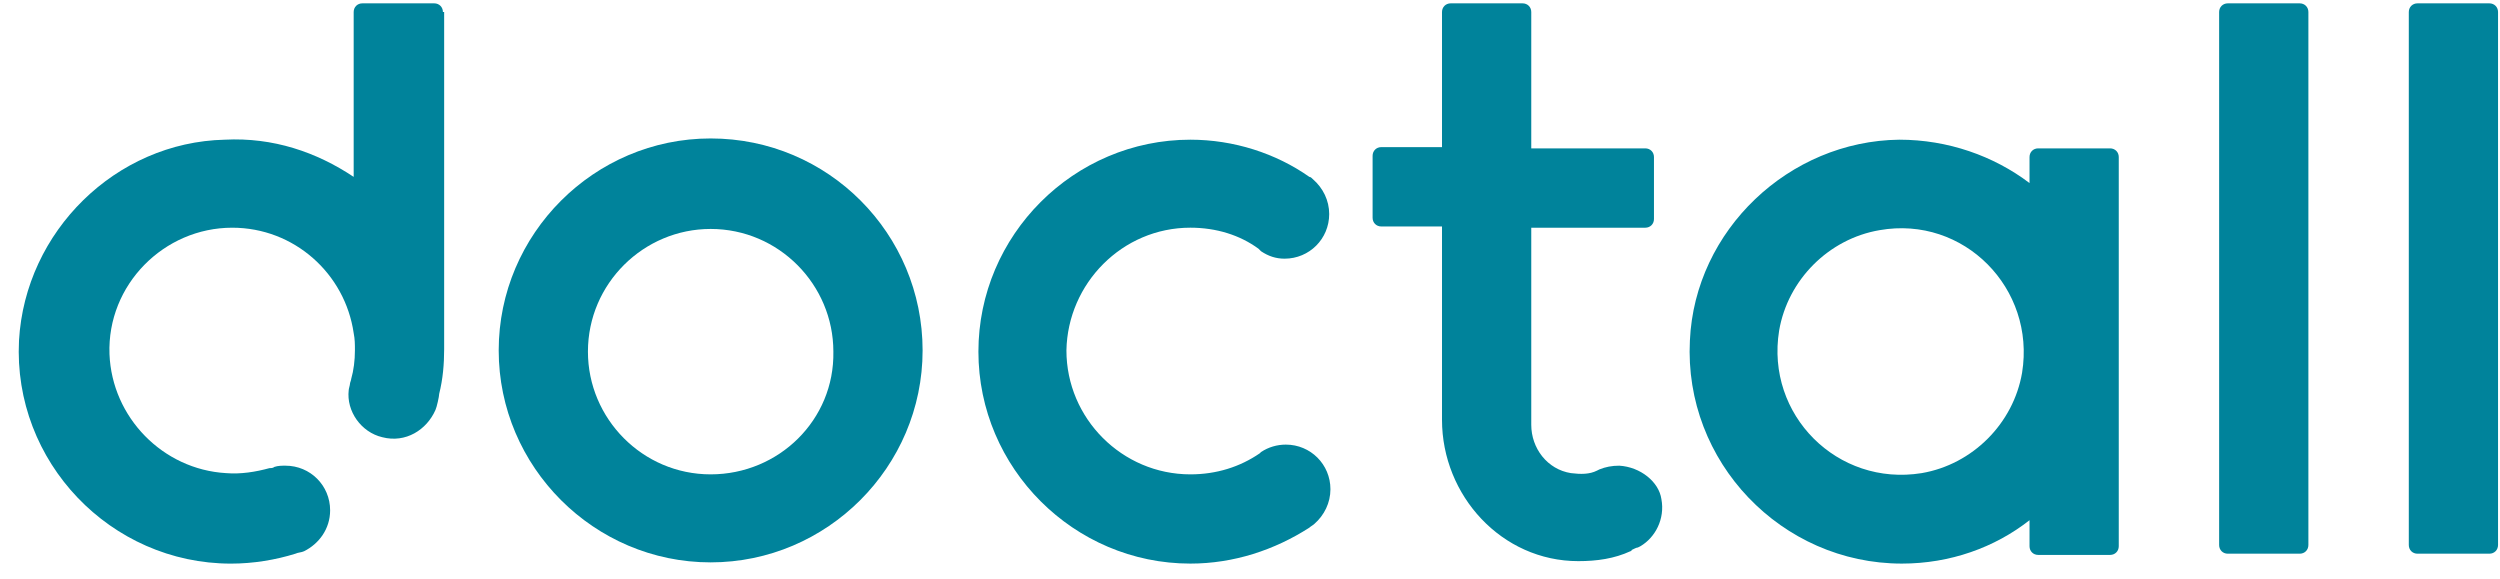 <svg width="121" height="28" viewBox="0 0 121 28" fill="none" xmlns="http://www.w3.org/2000/svg">
<path d="M34.395 6.701C28.756 6.701 24.137 11.321 24.137 16.96C24.137 22.599 28.756 27.219 34.395 27.219C40.035 27.219 44.654 22.599 44.654 16.96C44.654 11.321 40.095 6.701 34.395 6.701ZM34.395 22.959C31.096 22.959 28.456 20.259 28.456 17.02C28.456 13.72 31.156 11.081 34.395 11.081C37.695 11.081 40.335 13.78 40.335 17.02C40.395 20.32 37.695 22.959 34.395 22.959Z" fill="#00839B"/>
<path d="M120.485 0.162H117.006C116.766 0.162 116.586 0.342 116.586 0.582V26.379C116.586 26.619 116.766 26.799 117.006 26.799H120.485C120.725 26.799 120.905 26.619 120.905 26.379V0.582C120.905 0.342 120.725 0.162 120.485 0.162Z" fill="#00839B"/>
<path d="M111.306 0.162H107.826C107.586 0.162 107.406 0.342 107.406 0.582V26.379C107.406 26.619 107.586 26.799 107.826 26.799H111.306C111.546 26.799 111.726 26.619 111.726 26.379V0.582C111.726 0.342 111.546 0.162 111.306 0.162Z" fill="#00839B"/>
<path d="M102.128 7.181H98.649C98.409 7.181 98.229 7.361 98.229 7.601V8.86C96.489 7.541 94.269 6.761 91.93 6.761C86.59 6.821 82.031 11.14 81.791 16.48C81.491 22.359 86.23 27.278 92.05 27.278C94.389 27.278 96.549 26.498 98.229 25.178V26.438C98.229 26.678 98.409 26.858 98.649 26.858H102.128C102.368 26.858 102.548 26.678 102.548 26.438V7.601C102.548 7.361 102.368 7.181 102.128 7.181ZM97.869 18.039C97.449 20.499 95.469 22.479 93.01 22.899C88.93 23.559 85.45 20.079 86.11 16C86.53 13.54 88.51 11.56 90.97 11.14C95.049 10.42 98.529 13.96 97.869 18.039Z" fill="#00839B"/>
<path d="M57.614 11.02C58.874 11.02 60.014 11.38 60.914 12.04C60.974 12.1 60.974 12.1 61.034 12.16C61.394 12.4 61.754 12.52 62.174 12.52C63.373 12.52 64.333 11.56 64.333 10.36C64.333 9.7 64.033 9.1 63.553 8.681C63.493 8.621 63.434 8.561 63.373 8.561C61.754 7.421 59.714 6.761 57.614 6.761C51.975 6.761 47.355 11.38 47.355 17.02C47.355 22.659 51.975 27.278 57.614 27.278C59.714 27.278 61.694 26.618 63.373 25.538C63.434 25.478 63.553 25.418 63.614 25.358C64.093 24.939 64.393 24.339 64.393 23.679C64.393 22.479 63.434 21.519 62.234 21.519C61.814 21.519 61.394 21.639 61.034 21.879L60.974 21.939C60.014 22.599 58.874 22.959 57.614 22.959C54.315 22.959 51.615 20.259 51.615 16.959C51.675 13.72 54.315 11.02 57.614 11.02Z" fill="#00839B"/>
<path d="M21.437 0.582C21.437 0.342 21.257 0.162 21.017 0.162H17.538C17.298 0.162 17.118 0.342 17.118 0.582V8.561C15.318 7.361 13.218 6.641 10.879 6.761C5.599 6.881 1.22 11.201 0.92 16.48C0.62 22.359 5.359 27.279 11.178 27.279C12.258 27.279 13.338 27.099 14.298 26.799C14.418 26.739 14.598 26.739 14.718 26.679C15.438 26.319 15.978 25.599 15.978 24.699C15.978 23.499 15.018 22.539 13.818 22.539C13.638 22.539 13.458 22.539 13.278 22.599C13.218 22.659 13.098 22.659 13.038 22.659C12.378 22.839 11.658 22.959 10.938 22.899C7.879 22.719 5.419 20.2 5.299 17.14C5.179 13.78 7.939 11.021 11.239 11.021C14.238 11.021 16.698 13.241 17.118 16.12C17.178 16.42 17.178 16.66 17.178 16.96C17.178 17.44 17.118 17.92 16.998 18.34C16.998 18.4 16.938 18.52 16.938 18.58C16.938 18.64 16.878 18.82 16.878 18.88C16.758 19.9 17.478 20.919 18.498 21.16C19.637 21.459 20.657 20.8 21.077 19.84C21.137 19.72 21.257 19.18 21.257 19.06C21.437 18.34 21.497 17.62 21.497 16.9C21.497 16.9 21.497 16.9 21.497 16.84V0.582H21.437Z" fill="#00839B"/>
<path d="M78.372 22.539C78.012 22.539 77.712 22.599 77.412 22.719L77.292 22.779C76.932 22.959 76.512 22.959 76.032 22.899C74.892 22.719 74.113 21.7 74.113 20.56V11.021H79.632C79.872 11.021 80.052 10.841 80.052 10.601V7.601C80.052 7.361 79.872 7.181 79.632 7.181H74.113V0.582C74.113 0.342 73.933 0.162 73.693 0.162H70.213C69.973 0.162 69.793 0.342 69.793 0.582V7.121H66.853C66.614 7.121 66.434 7.301 66.434 7.541V10.541C66.434 10.781 66.614 10.961 66.853 10.961H69.793V20.32C69.793 23.979 72.673 27.159 76.392 27.159C77.292 27.159 78.132 27.039 78.912 26.679C78.912 26.679 78.972 26.679 78.972 26.619C79.092 26.559 79.212 26.499 79.272 26.499L79.392 26.439C80.112 26.019 80.592 25.119 80.412 24.159C80.292 23.319 79.392 22.599 78.372 22.539Z" fill="#00839B"/>
</svg>

